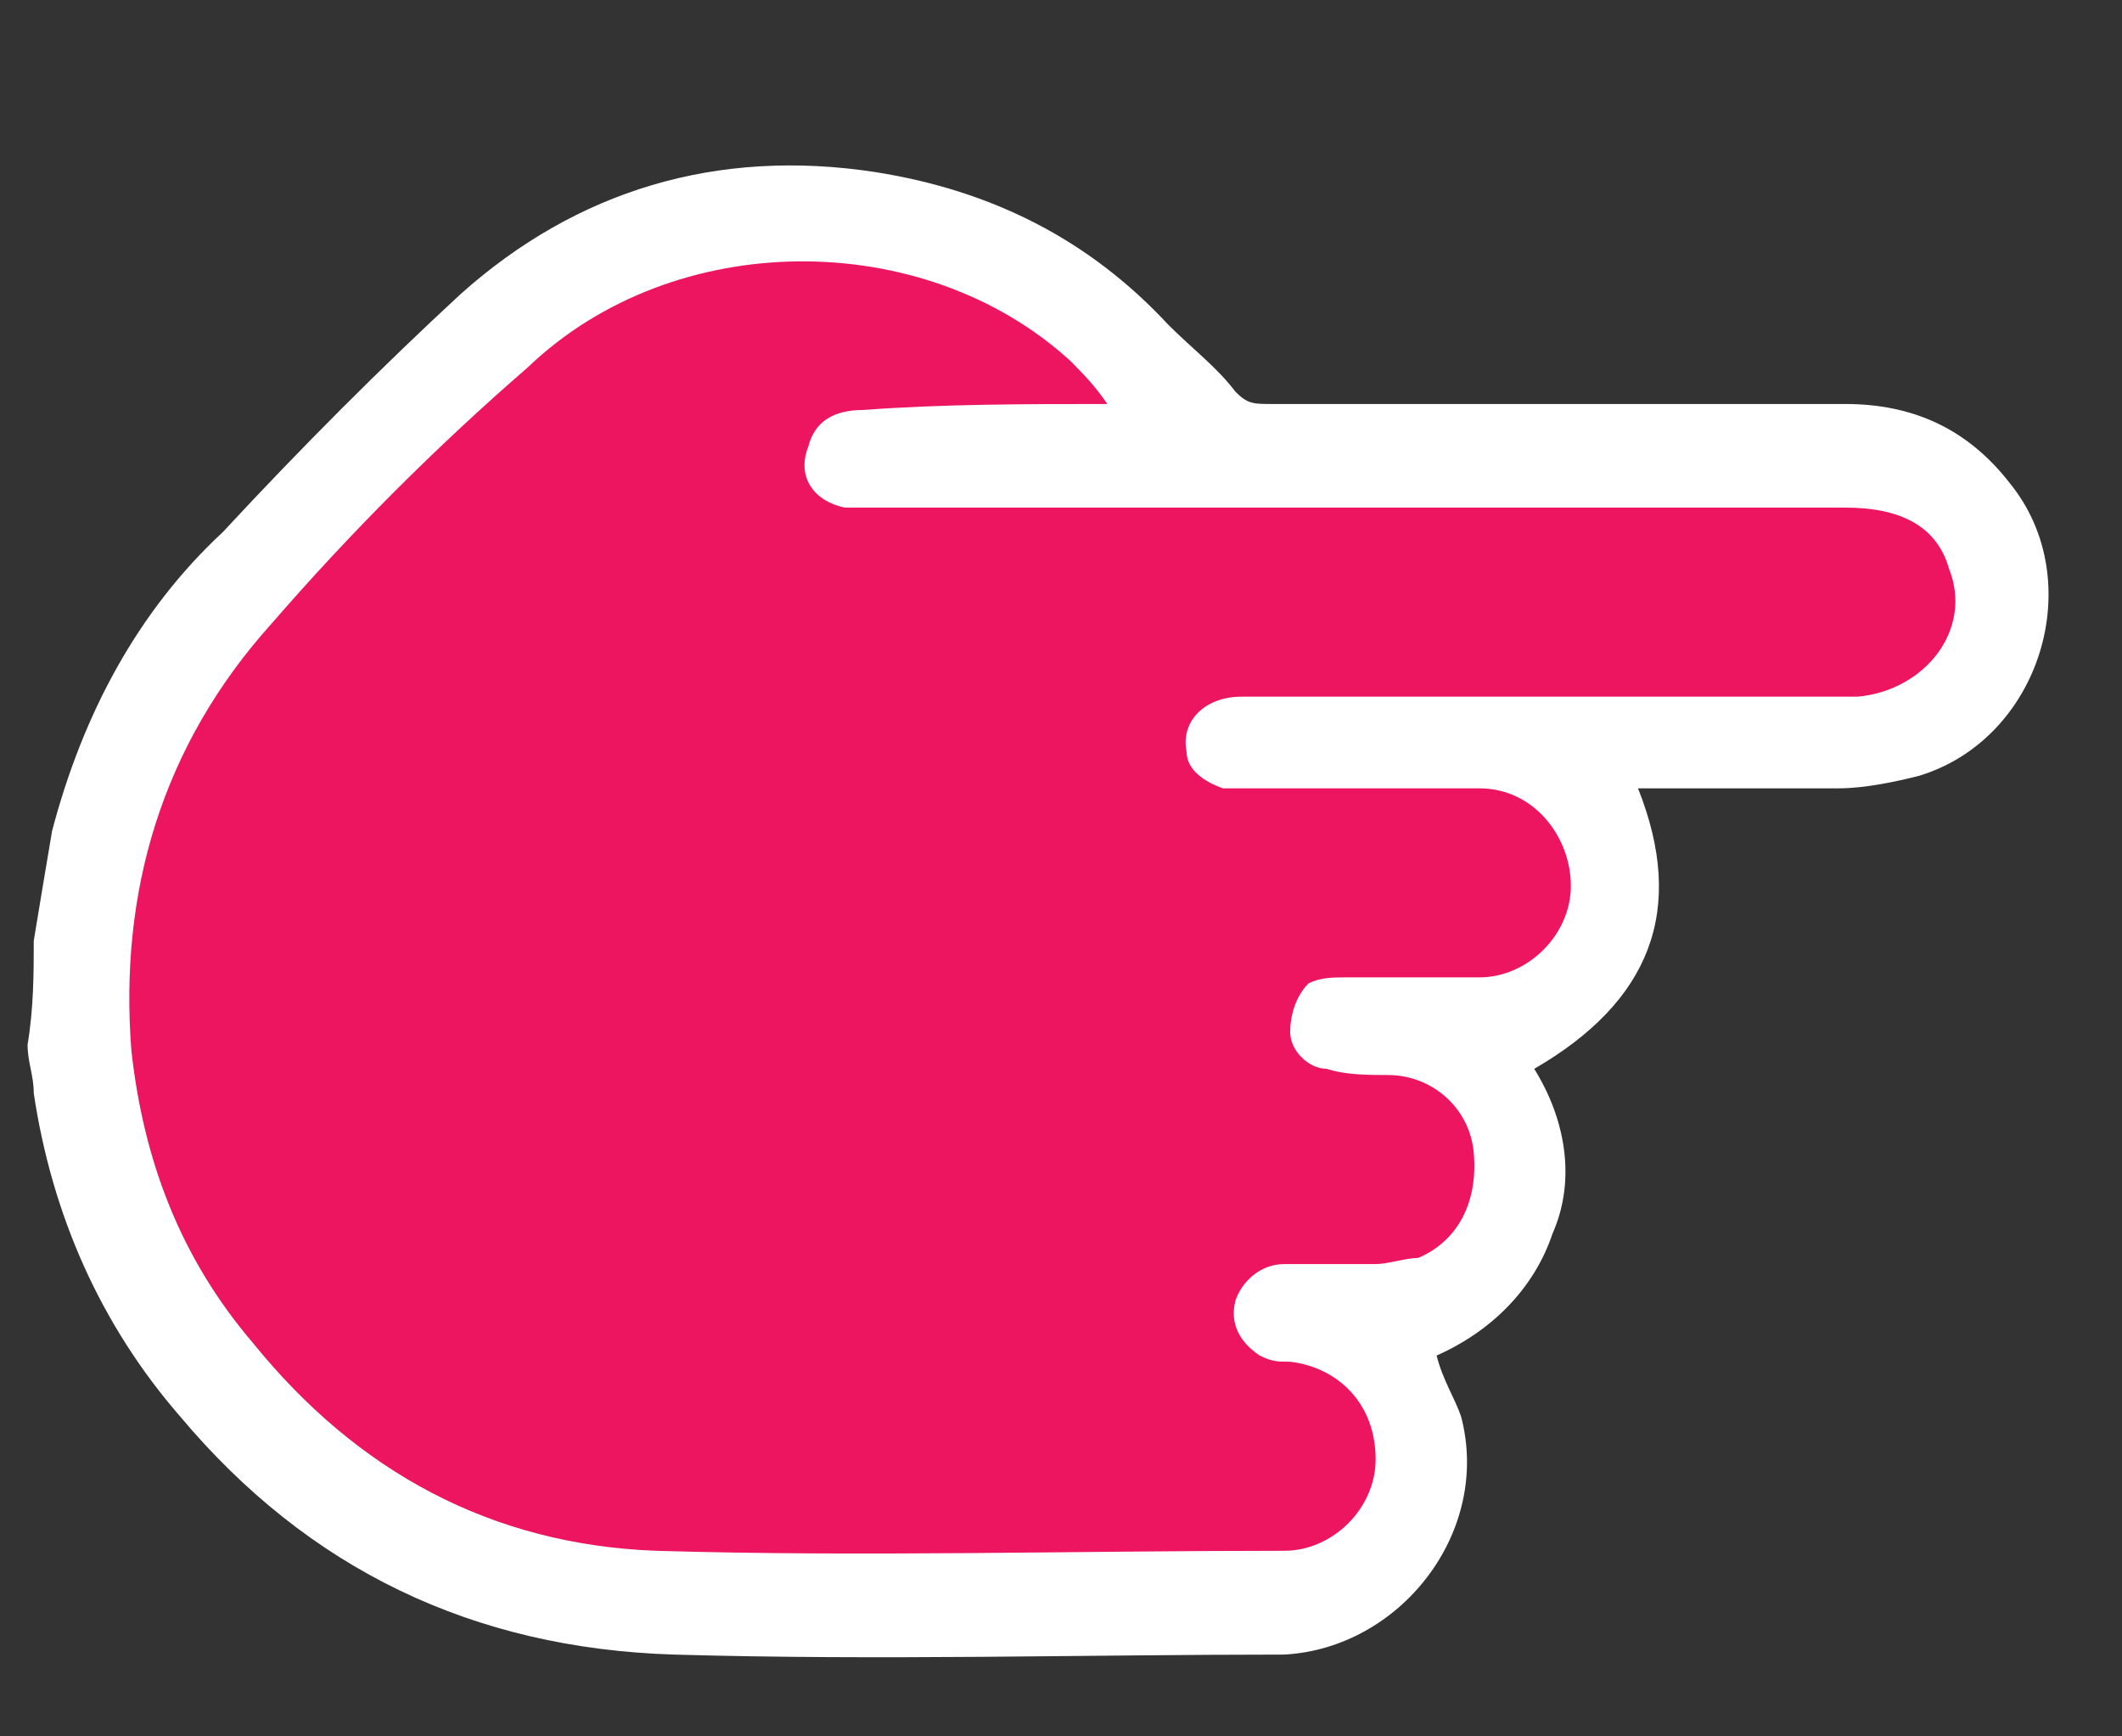 <svg width="11" height="9" viewBox="0 0 11 9" fill="none" xmlns="http://www.w3.org/2000/svg">
<rect x="0" y="0" width="11" height="9" fill="#333333" stroke="none"/>
<path d="M1.882 7.816C1.693 7.658 0.523 6.646 0.523 5.034C0.523 3.548 1.535 2.599 1.882 2.283C2.704 1.524 3.59 1.239 4.032 1.145C4.349 1.145 4.855 1.176 5.329 1.429C5.74 1.65 5.771 1.84 6.088 2.03C6.847 2.536 7.479 1.998 8.965 2.22C9.503 2.314 10.198 2.409 10.325 2.82C10.419 3.137 10.198 3.611 9.85 3.801C9.155 4.243 8.111 3.611 7.985 3.832C7.89 3.99 8.427 4.306 8.333 4.654C8.269 4.97 7.922 4.939 7.763 5.287C7.542 5.729 8.016 6.077 7.795 6.457C7.605 6.804 7.131 6.678 7.036 6.994C6.941 7.31 7.352 7.563 7.258 7.848C7.163 8.164 6.625 8.259 6.277 8.322C4.855 8.512 2.926 8.101 1.882 7.816Z" fill="#ED155F"/>
<path d="M0.175 4.876C0.206 4.686 0.238 4.497 0.27 4.307C0.428 3.706 0.712 3.169 1.155 2.758C1.566 2.315 1.977 1.904 2.388 1.524C2.989 0.987 3.716 0.766 4.538 0.892C5.139 0.987 5.645 1.24 6.056 1.683C6.182 1.809 6.309 1.904 6.404 2.03C6.467 2.094 6.498 2.094 6.593 2.094C7.574 2.094 8.585 2.094 9.566 2.094C9.913 2.094 10.198 2.22 10.419 2.505C10.83 3.011 10.577 3.833 9.945 4.022C9.819 4.054 9.66 4.086 9.534 4.086C9.186 4.086 8.838 4.086 8.491 4.086C8.743 4.718 8.554 5.192 7.953 5.54C8.111 5.793 8.174 6.109 8.048 6.394C7.953 6.678 7.732 6.9 7.447 7.026C7.479 7.153 7.542 7.248 7.574 7.342C7.732 7.943 7.257 8.544 6.657 8.576C5.613 8.576 4.57 8.607 3.495 8.576C2.451 8.544 1.598 8.133 0.934 7.342C0.522 6.868 0.27 6.299 0.175 5.667C0.175 5.572 0.143 5.508 0.143 5.414C0.175 5.224 0.175 5.034 0.175 4.876ZM5.74 2.094C5.771 2.094 5.771 2.094 5.74 2.094C5.676 1.999 5.613 1.936 5.55 1.872C4.791 1.177 3.495 1.177 2.736 1.904C2.262 2.315 1.819 2.758 1.408 3.232C0.839 3.864 0.617 4.623 0.681 5.445C0.744 6.014 0.934 6.52 1.313 6.963C1.851 7.627 2.546 8.006 3.4 8.038C4.475 8.07 5.55 8.038 6.657 8.038C6.91 8.038 7.131 7.817 7.131 7.564C7.131 7.279 6.941 7.089 6.688 7.058C6.625 7.058 6.593 7.058 6.53 7.026C6.435 6.963 6.372 6.868 6.404 6.742C6.435 6.647 6.53 6.552 6.657 6.552C6.815 6.552 6.973 6.552 7.131 6.552C7.194 6.552 7.289 6.52 7.352 6.52C7.574 6.425 7.668 6.204 7.637 5.951C7.605 5.73 7.415 5.572 7.194 5.572C7.099 5.572 6.973 5.572 6.878 5.54C6.783 5.54 6.688 5.445 6.688 5.35C6.688 5.256 6.72 5.161 6.783 5.097C6.846 5.066 6.91 5.066 6.973 5.066C7.194 5.066 7.447 5.066 7.668 5.066C7.921 5.066 8.143 4.844 8.143 4.592C8.143 4.339 7.953 4.086 7.668 4.086C7.289 4.086 6.91 4.086 6.498 4.086C6.435 4.086 6.404 4.086 6.34 4.086C6.246 4.054 6.151 3.991 6.151 3.896C6.119 3.738 6.246 3.611 6.435 3.611C7.415 3.611 8.364 3.611 9.344 3.611C9.439 3.611 9.534 3.611 9.629 3.611C9.977 3.58 10.23 3.264 10.103 2.947C10.04 2.726 9.85 2.631 9.566 2.631C7.89 2.631 6.214 2.631 4.538 2.631C4.475 2.631 4.443 2.631 4.38 2.631C4.222 2.6 4.127 2.473 4.19 2.315C4.222 2.188 4.317 2.125 4.475 2.125C4.886 2.094 5.329 2.094 5.74 2.094Z" fill="white"/>
</svg>
